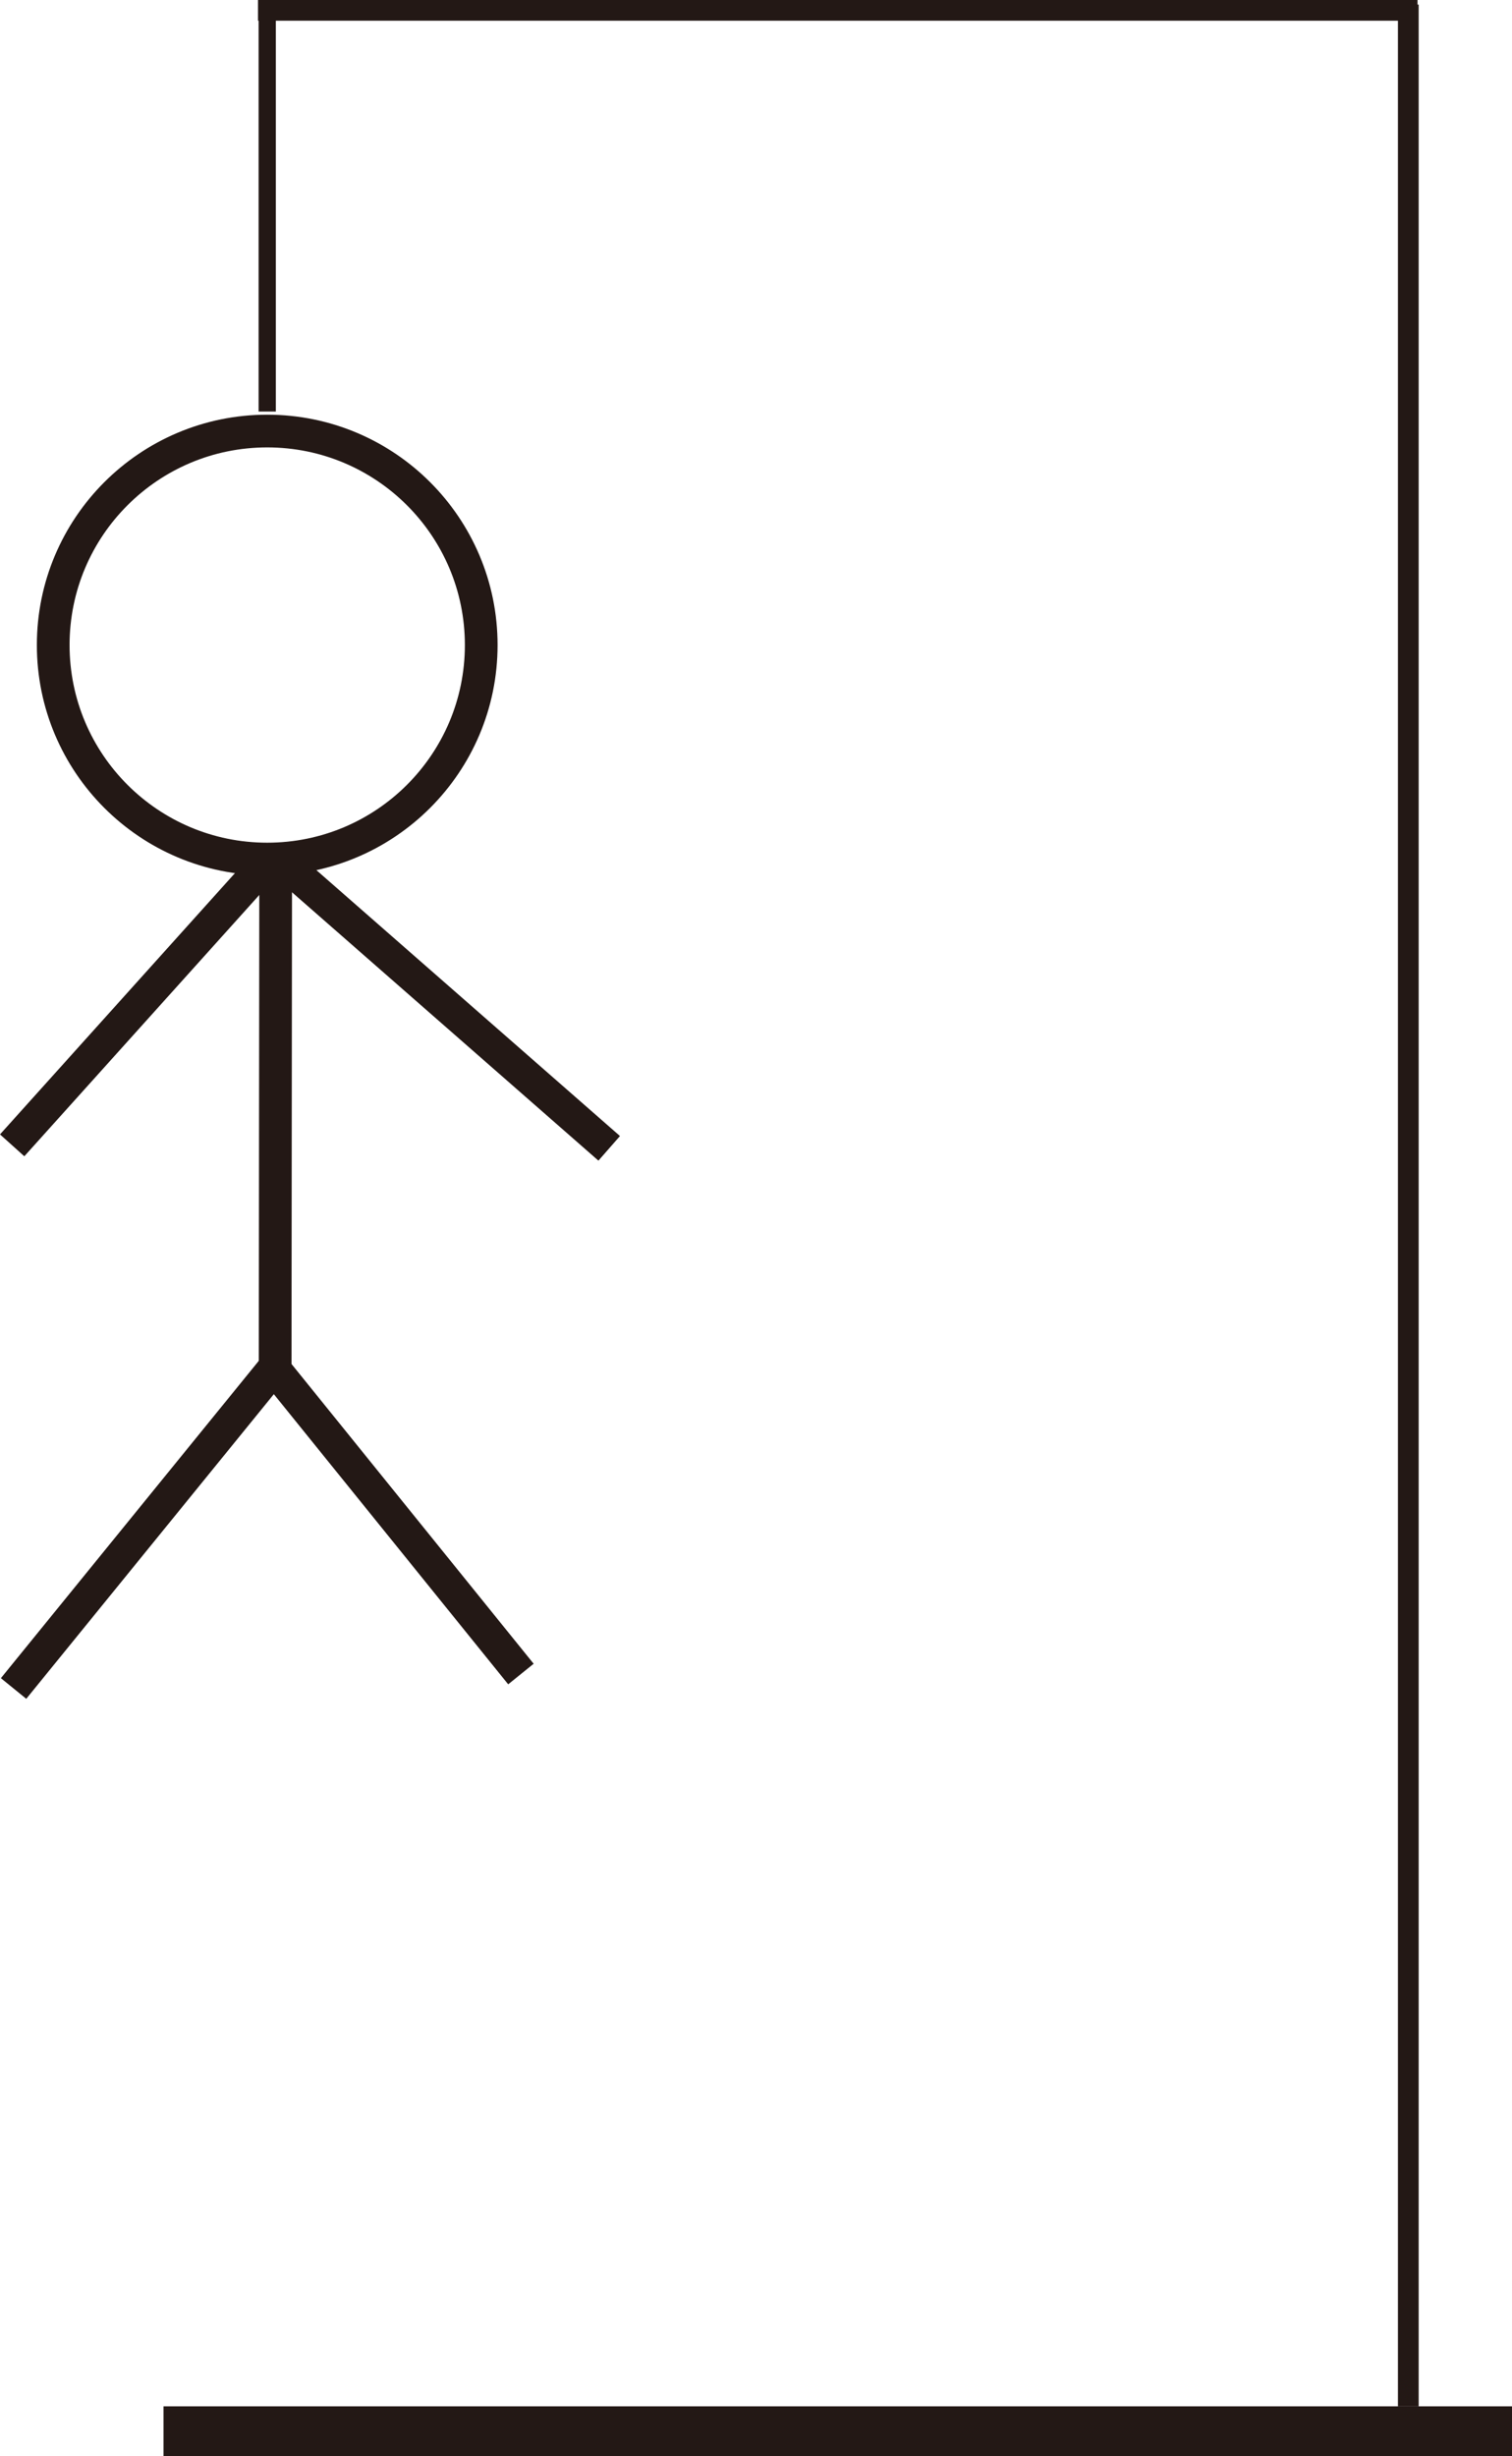 <svg id="hangman" xmlns="http://www.w3.org/2000/svg" viewBox="0 0 277.31 450.46">
  <defs>
    <style>
      .cls-1 {
        fill: #231815;
      }

      .cls-2 {
        fill: none;
        stroke: #231815;
        stroke-miterlimit: 10;
        stroke-width: 6px;
      }
    </style>
  </defs>
  <title>hangman_man</title>
  <g id="gallows">
    <rect class="cls-1" x="47.32" width="212.66" height="3.8"/>
    <rect class="cls-1" x="47.43" y="0.63" width="3.16" height="74.85"/>
    <rect class="cls-1" x="256.39" y="0.84" width="3.8" height="440.51"/>
    <rect class="cls-1" x="29.99" y="441.35" width="247.32" height="9.11"/>
  </g>
  <g id="man">
    <circle id="head" class="cls-2" cx="49.01" cy="118.31" r="39.25"/>
    <line id="leg1" class="cls-2" x1="50.38" y1="251.13" x2="95.54" y2="307.04"/>
    <line id="leg2" class="cls-2" x1="51.6" y1="249.26" x2="2.49" y2="309.69"/>
    <line id="body" class="cls-2" x1="50.56" y1="157.55" x2="50.46" y2="253.57"/>
    <line id="arm1" class="cls-2" x1="53.32" y1="159.46" x2="111.73" y2="210.62"/>
    <line id="arm2" class="cls-2" x1="47.2" y1="160.06" x2="2.23" y2="210.07"/>
  </g>
</svg>
